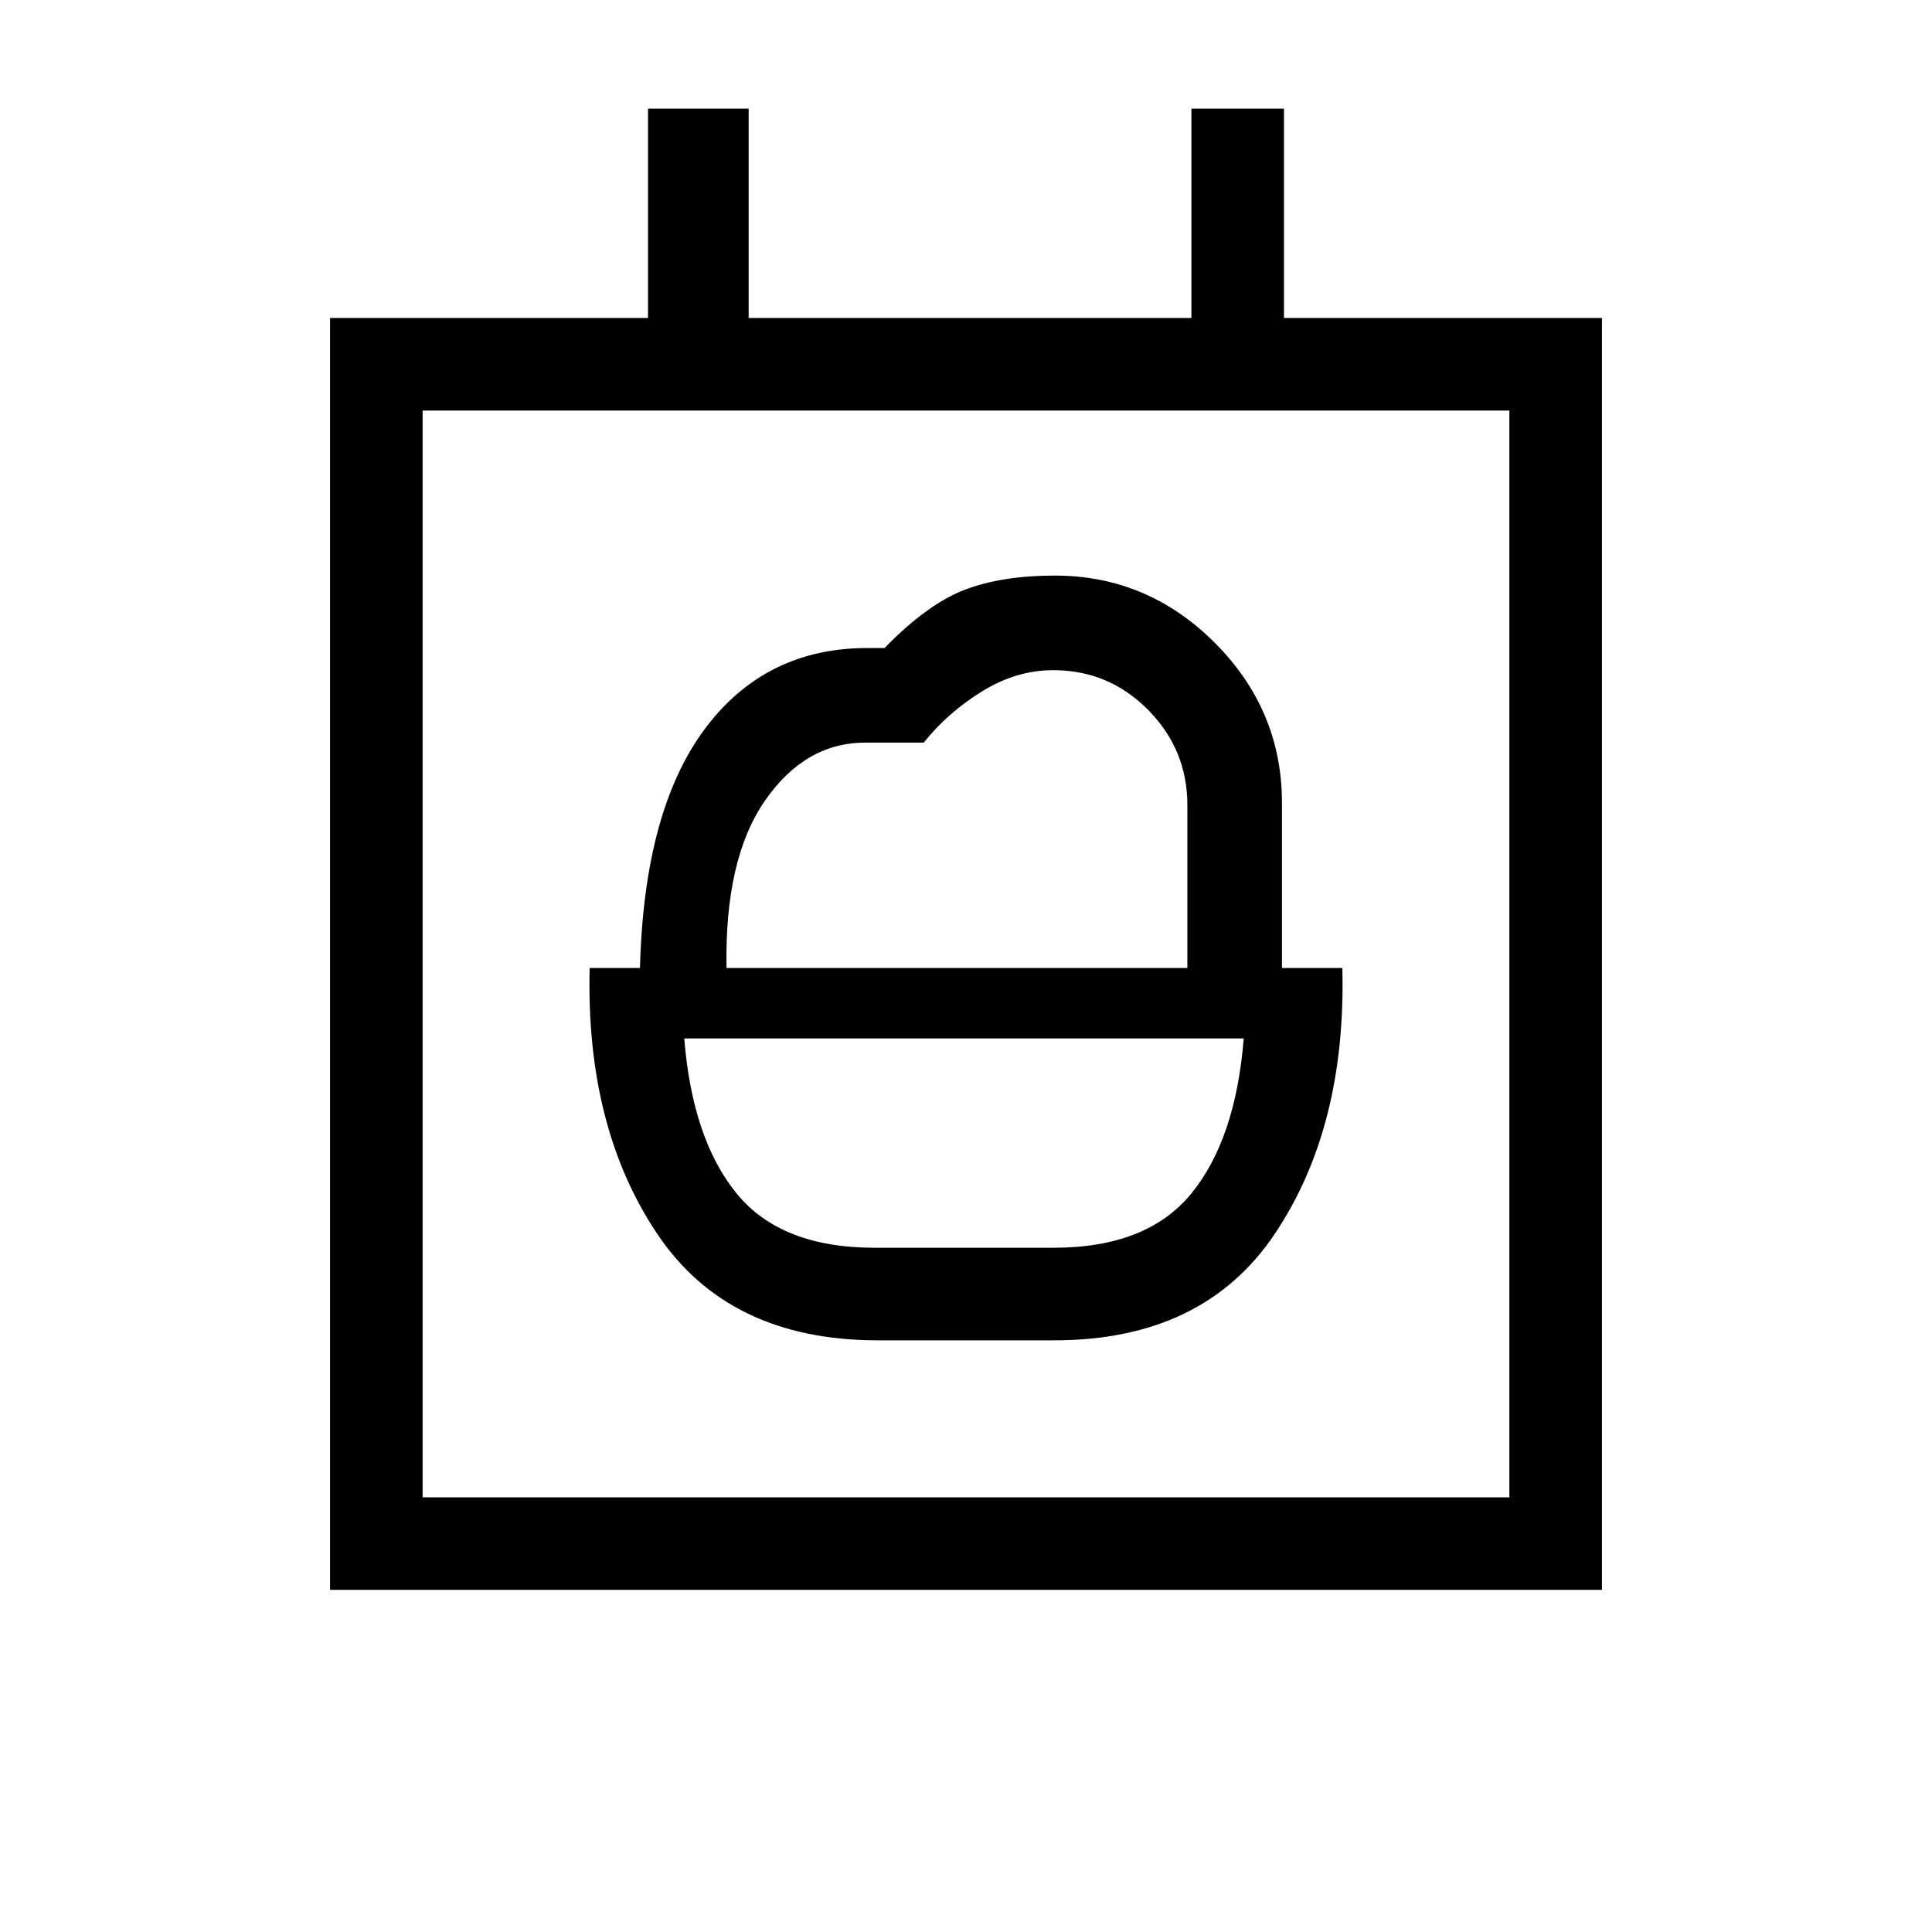<svg xmlns="http://www.w3.org/2000/svg" height="20" viewBox="0 -960 960 960" width="20"><path d="M434.53-340Q388-340 366-367t-26-77h278q-4 50-26 77t-68.53 27h-88.94ZM361-479q-1-54 19-83t50-29h29q12-15 29.03-25.5t35.28-10.5q27.69 0 47.19 19.75Q590-587.5 590-560v81H361Zm75.15 185h87.7q74.15 0 109.65-53T667-479h-30v-82q0-46.2-33.38-79.6-33.37-33.4-79.54-33.4-26.08 0-44.58 7t-40 29H431q-51 0-81 40.5T318-479h-25q-2 79 33.5 132t109.65 53ZM164-170v-632h158v-104h50v104h220v-104h46v104h158v632H164Zm586-46v-540H210v540h540Zm-540 0v-540 540Z"/></svg>